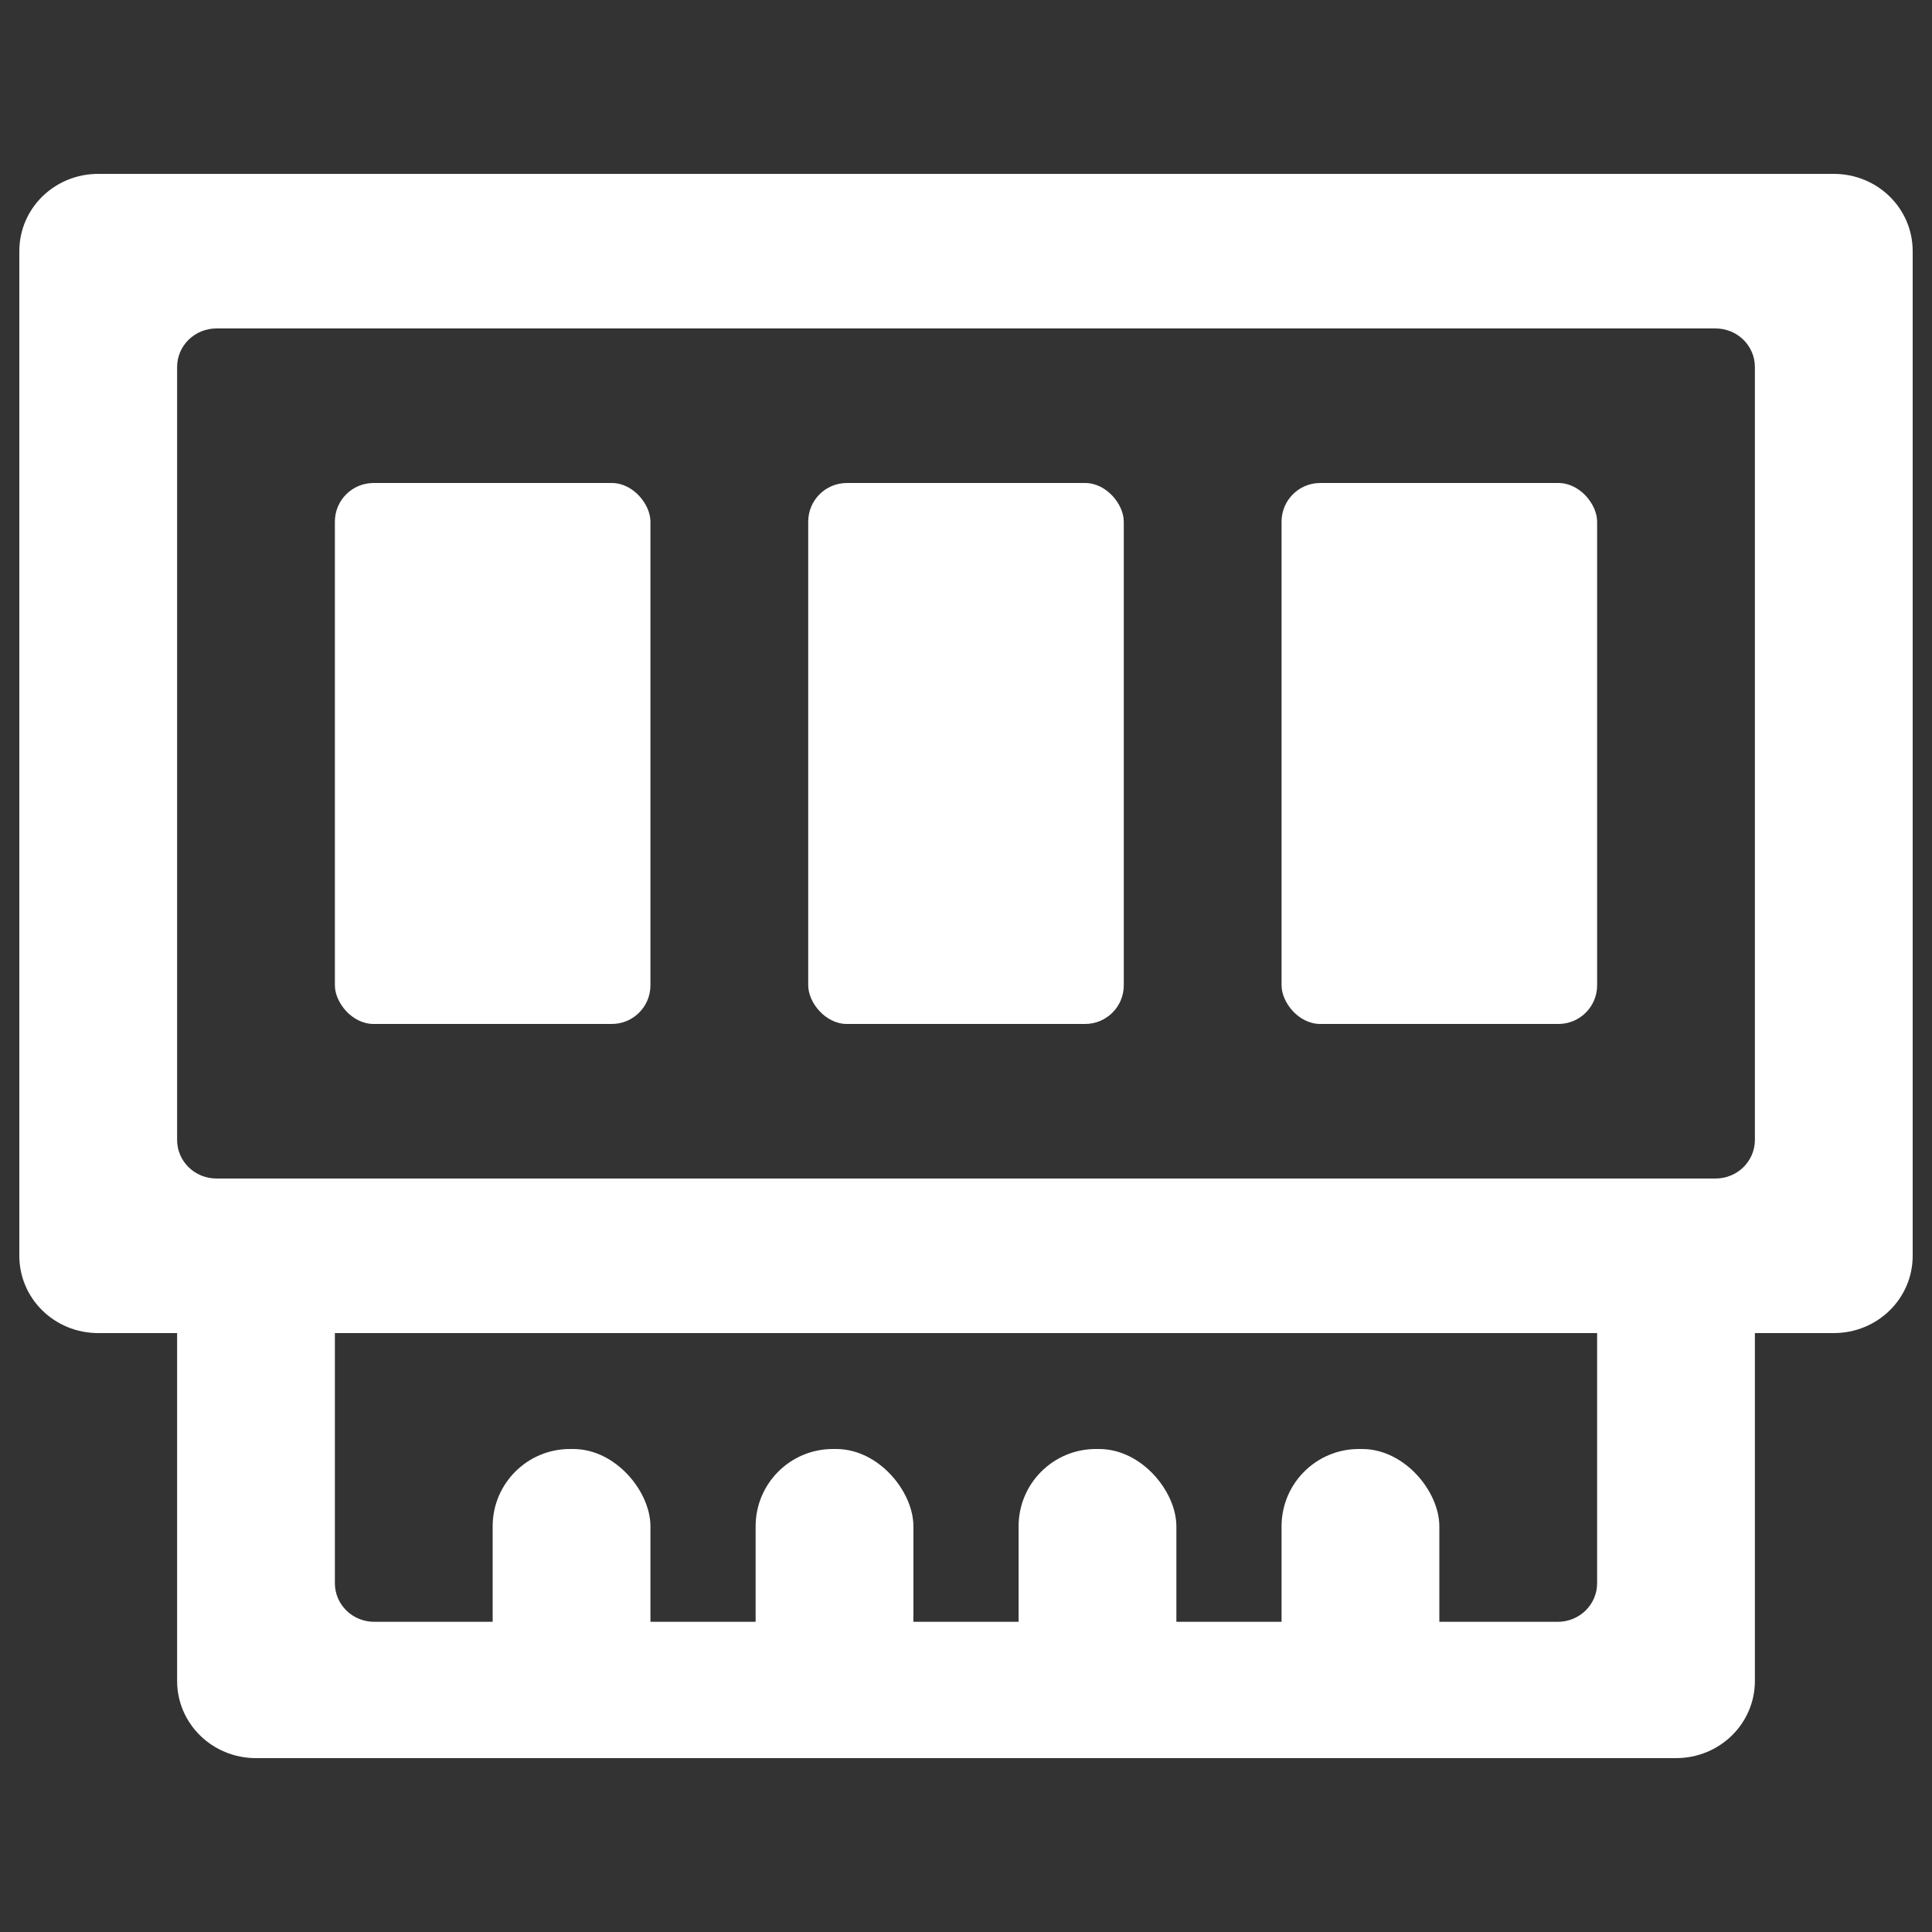 <?xml version="1.0" encoding="UTF-8"?>
<svg xmlns="http://www.w3.org/2000/svg" xmlns:cc="http://creativecommons.org/ns#" xmlns:dc="http://purl.org/dc/elements/1.1/" xmlns:inkscape="http://www.inkscape.org/namespaces/inkscape" xmlns:rdf="http://www.w3.org/1999/02/22-rdf-syntax-ns#" xmlns:sodipodi="http://sodipodi.sourceforge.net/DTD/sodipodi-0.dtd" height="100px" width="100px" fill="#000000" xml:space="preserve" version="1.1" viewBox="0 0 333 333" x="0px" y="0px" fill-rule="evenodd" clip-rule="evenodd" id="svg10" sodipodi:docname="ram.svg" inkscape:version="0.92.2 (5c3e80d, 2017-08-06)">
  <rect x="0" y="0" width="333" height="333" fill="#333333" stroke="none"/>
    <sodipodi:namedview pagecolor="#ffffff" bordercolor="#666666" borderopacity="1" objecttolerance="10" gridtolerance="10" guidetolerance="10" inkscape:pageopacity="0" inkscape:pageshadow="2" inkscape:window-width="2560" inkscape:window-height="1406" id="namedview12" showgrid="false" inkscape:zoom="4.72" inkscape:cx="44.252226" inkscape:cy="2.5364941" inkscape:window-x="0" inkscape:window-y="1512" inkscape:window-maximized="1" inkscape:current-layer="svg10" />
    <defs id="defs4" />
    <path style="fill:#ffffff" d="m 44.123,203.13 c -7.533,0 -13.597,5.941 -13.597,13.32 v 73.26 c 0,7.379 6.064,13.32 13.597,13.32 H 288.877 c 7.533,0 13.598,-5.941 13.598,-13.32 v -73.26 c 0,-7.379 -6.064,-13.32 -13.598,-13.32 H 275.28 v 69.748 c 0,3.69 -3.032,6.66 -6.799,6.66 H 64.519 c -3.767,0 -6.799,-2.97 -6.799,-6.66 V 203.13 Z" id="rect886" />
    <path style="fill:#ffffff" d="m 16.928,29.97 c -7.533,0 -13.597,5.941 -13.597,13.32 v 173.16 c 0,7.379 6.064,13.32 13.597,13.32 H 316.072 c 7.533,0 13.598,-5.941 13.598,-13.32 V 43.29 c 0,-7.379 -6.064,-13.32 -13.598,-13.32 z M 37.324,56.61 H 295.676 c 3.767,0 6.799,2.97 6.799,6.66 v 133.2 c 0,3.69 -3.032,6.66 -6.799,6.66 H 37.324 c -3.767,0 -6.799,-2.97 -6.799,-6.66 V 63.27 c 0,-3.69 3.032,-6.66 6.799,-6.66 z" id="rect882" />
    <rect ry="13.32" rx="13.32" y="249.75" x="84.915" height="53.28" width="27.195" id="rect837" style="fill:#ffffff" />
    <rect style="fill:#ffffff" id="rect985" width="27.195" height="53.28" x="130.24" y="249.75" rx="13.32" ry="13.32" />
    <rect ry="13.32" rx="13.32" y="249.75" x="175.565" height="53.28" width="27.195" id="rect987" style="fill:#ffffff" />
    <rect ry="13.32" rx="13.32" y="249.75" x="220.89" height="53.28" width="27.195" id="rect989" style="fill:#ffffff" />
    <rect style="fill:#ffffff" id="rect1078" width="54.39" height="93.24" x="57.72" y="83.25" rx="6.66" ry="6.66" />
    <rect ry="6.66" rx="6.66" y="83.25" x="139.305" height="93.24" width="54.39" id="rect1080" style="fill:#ffffff" />
    <rect style="fill:#ffffff" id="rect1082" width="54.39" height="93.24" x="220.89" y="83.25" rx="6.66" ry="6.66" />
</svg>
